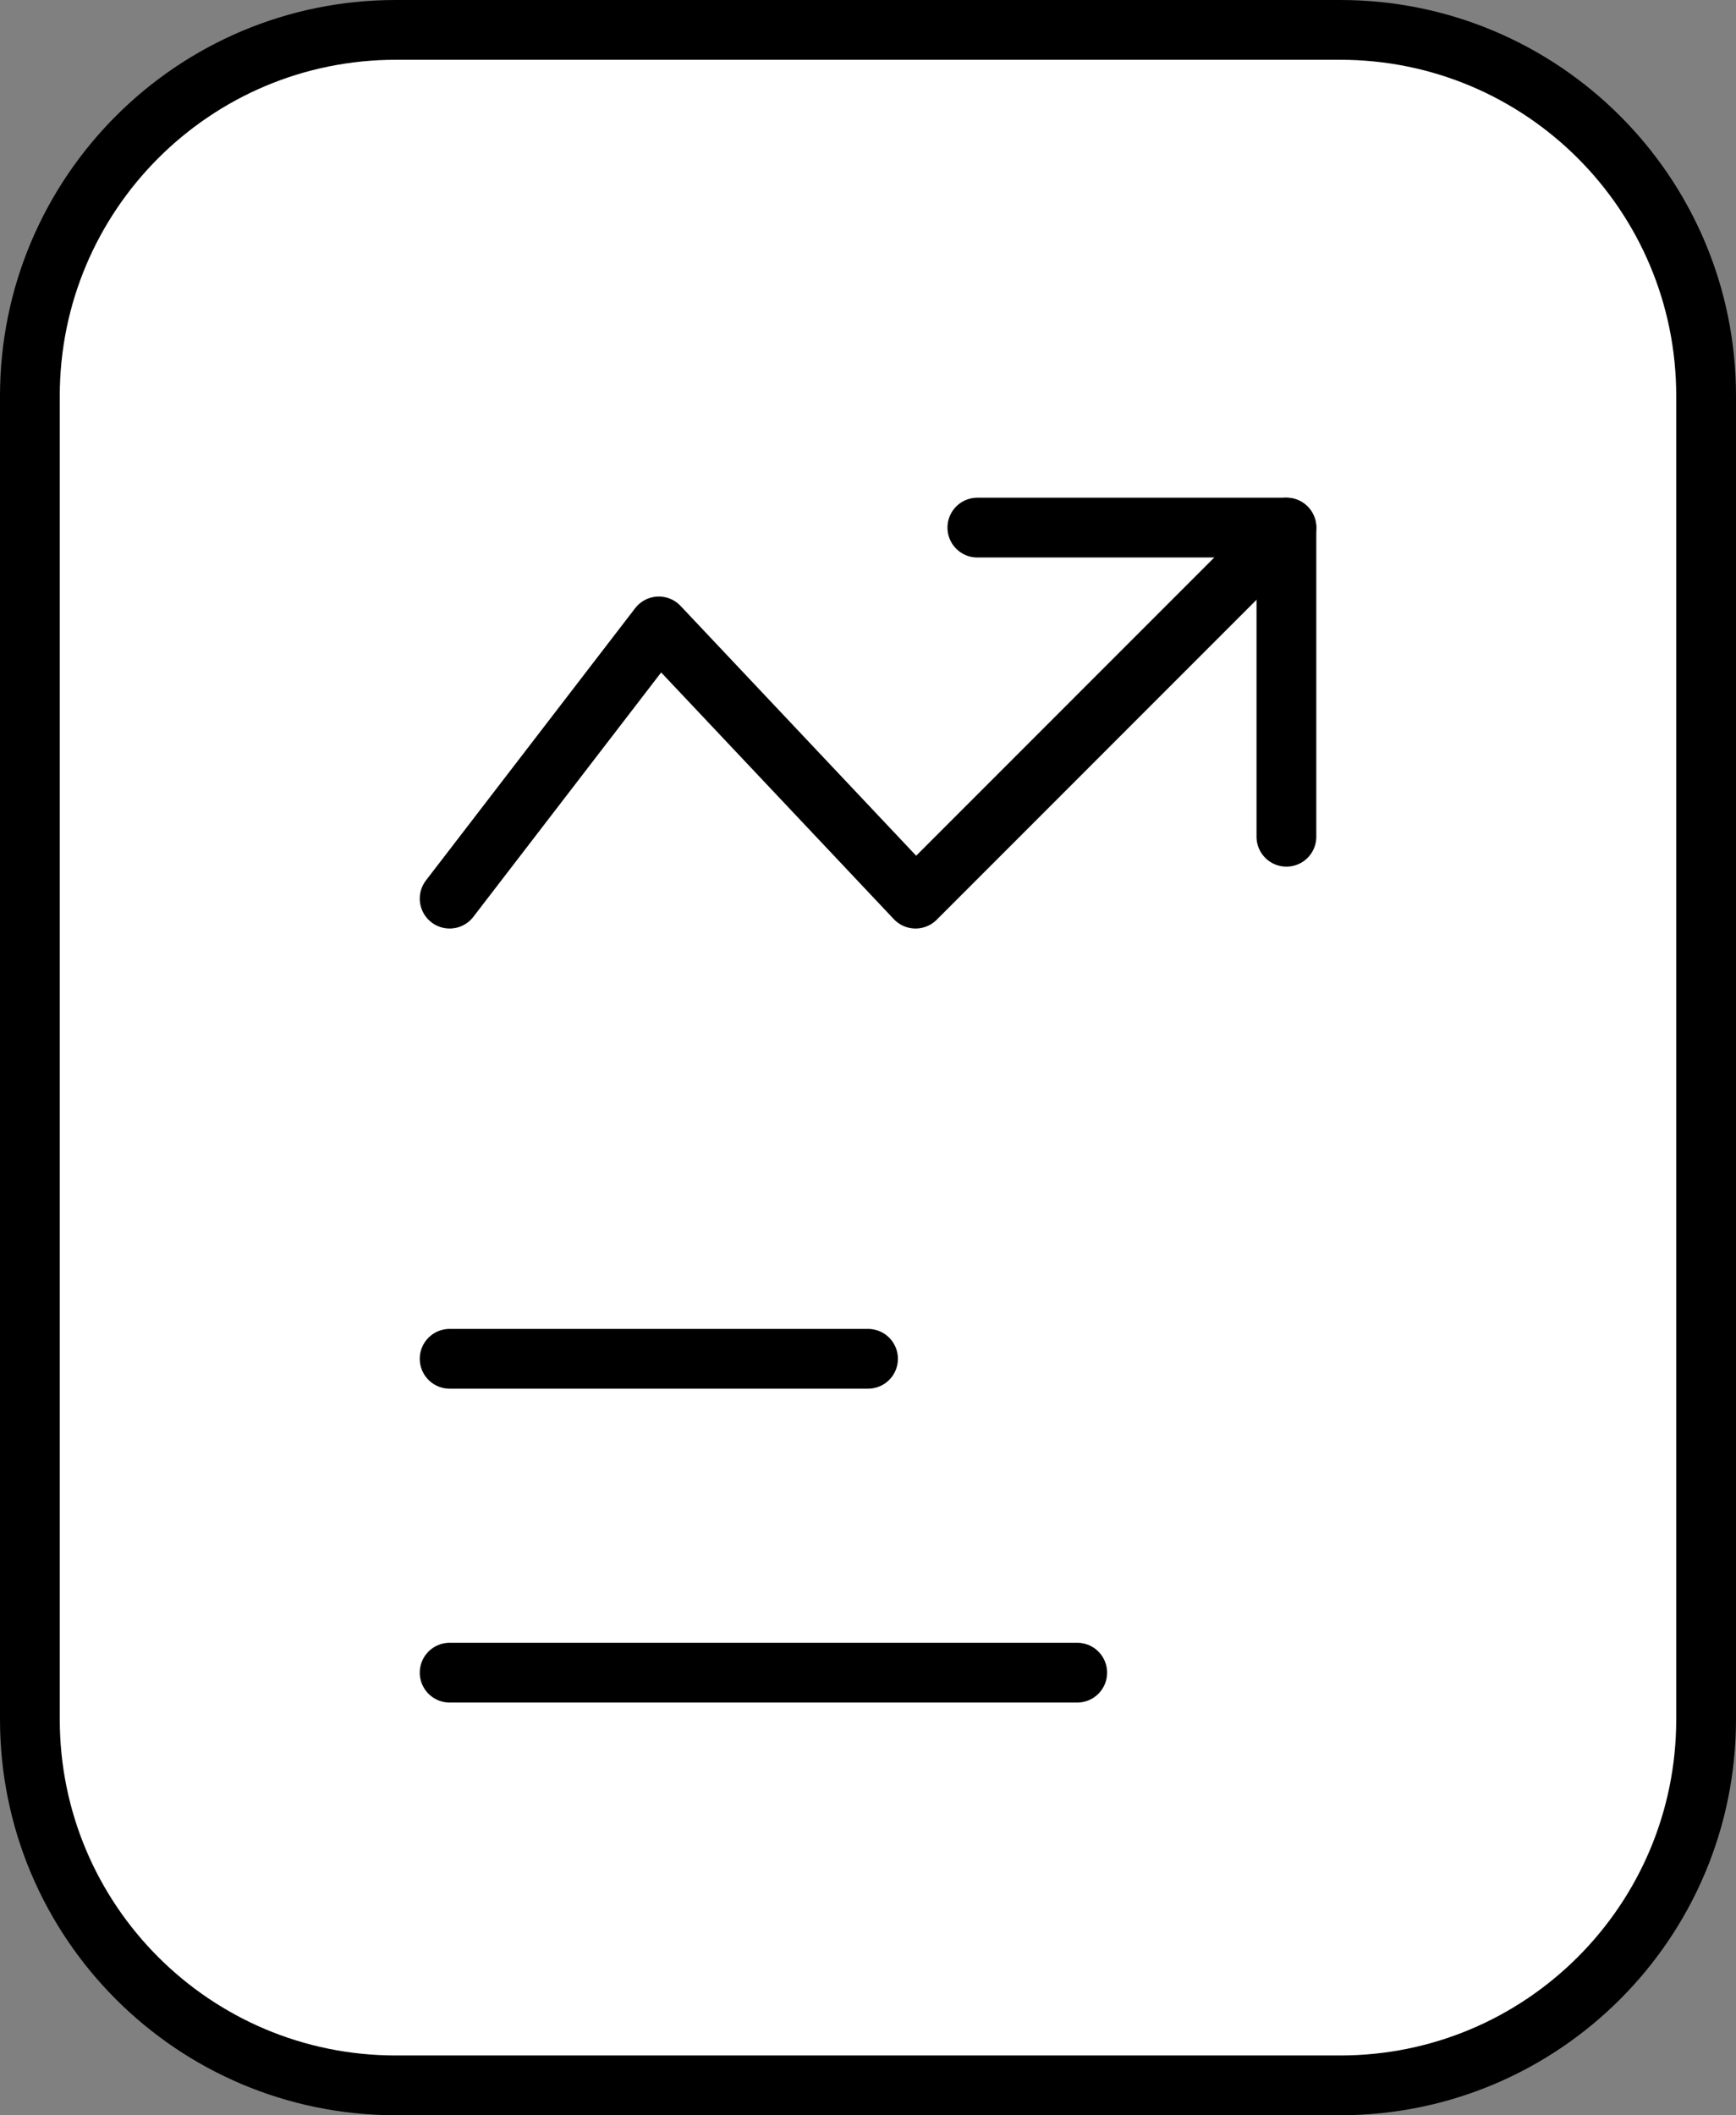 <svg xmlns="http://www.w3.org/2000/svg" x="0px" y="0px" viewBox="17.477 14.31 29.045 35.381" enable-background="new 0 0 64 64">
<rect x="17.477" y="14.31" width="29.045" height="35.381" fill="#808080" stroke="none"/>
<g>
	<g>
	</g>
	
		<path fill="#FFFFFF" stroke="#000000" stroke-width="1" stroke-linecap="round" stroke-linejoin="round" stroke-miterlimit="10" d="   M24.099,14.81h15.801c3.381,0,6.122,2.741,6.122,6.122v22.137c0,3.381-2.741,6.122-6.122,6.122H24.099   c-3.381,0-6.122-2.741-6.122-6.122V20.932C17.978,17.551,20.718,14.81,24.099,14.81z"/>
</g>
<g>
	<g>
		
			<line fill="none" stroke="#000000" stroke-width="1" stroke-linecap="round" stroke-linejoin="round" stroke-miterlimit="10" x1="25" y1="37.038" x2="32" y2="37.038"/>
		
			<line fill="none" stroke="#000000" stroke-width="1" stroke-linecap="round" stroke-linejoin="round" stroke-miterlimit="10" x1="25" y1="42.288" x2="35.5" y2="42.288"/>
	</g>
	<g>
		
			<polyline fill="none" stroke="#000000" stroke-width="1" stroke-linecap="round" stroke-linejoin="round" stroke-miterlimit="10" points="    25,29.341 28.5,24.788 32.795,29.341 39,23.135   "/>
		
			<polyline fill="none" stroke="#000000" stroke-width="1" stroke-linecap="round" stroke-linejoin="round" stroke-miterlimit="10" points="    39,28.306 39,23.135 33.829,23.135   "/>
	</g>
</g>
</svg>